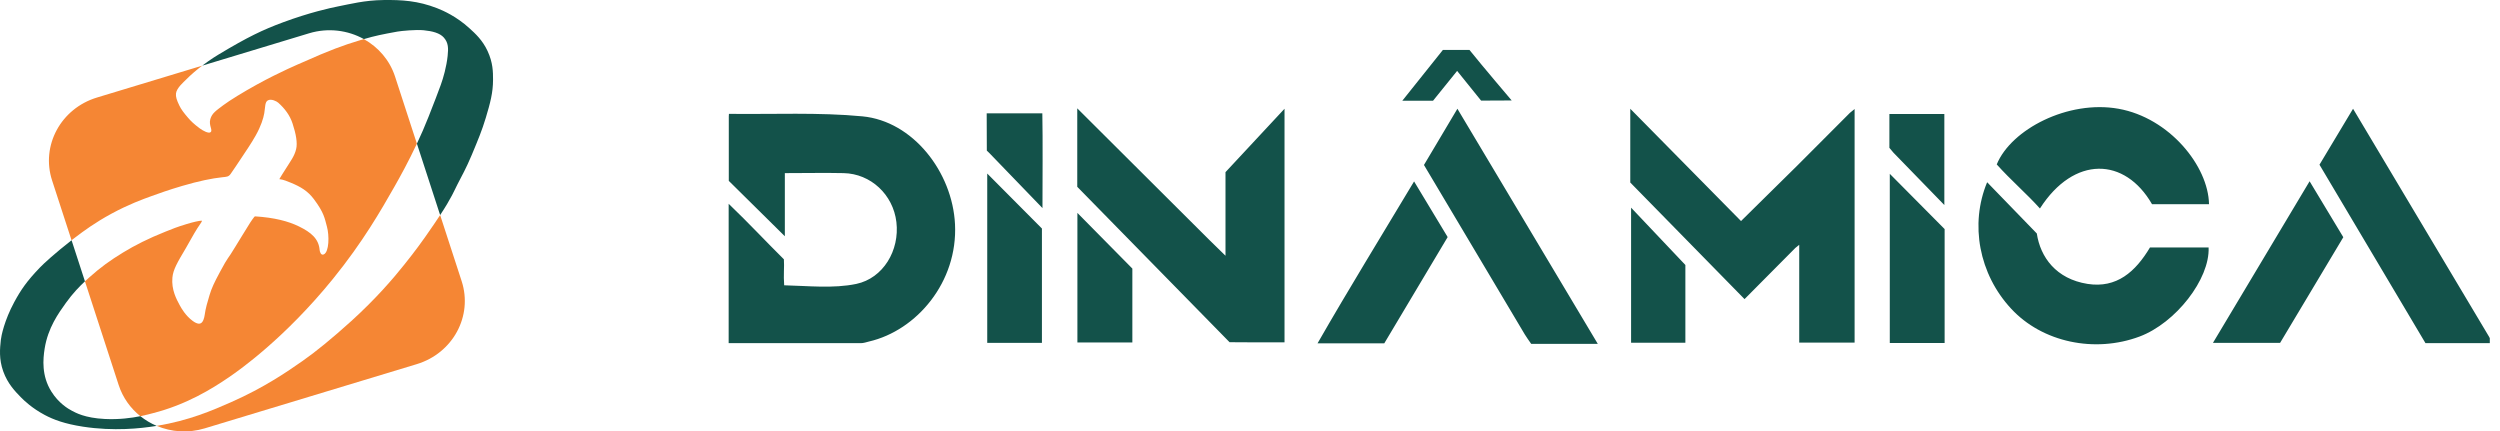 <svg width="226" height="39" viewBox="0 0 226 39" fill="none" xmlns="http://www.w3.org/2000/svg">
<g clip-path="url(#clip0_890_1141)">
<mask id="mask0_890_1141" style="mask-type:alpha" maskUnits="userSpaceOnUse" x="-16" y="-18" width="254" height="75">
<rect x="-15.255" y="-17.501" width="252.598" height="74.329" fill="white"/>
</mask>
<g mask="url(#mask0_890_1141)">
<path d="M12.691 37.624C13.137 37.981 13.634 38.275 14.164 38.499C14.125 38.506 14.085 38.512 14.046 38.518C12.725 38.728 10.309 39.001 7.501 38.571C5.846 38.316 4.844 37.939 4.036 37.509C2.904 36.906 2.183 36.216 1.892 35.917C1.385 35.401 0.699 34.7 0.297 33.583C-0.11 32.454 -0.007 31.504 0.077 30.718C0.114 30.374 0.391 28.972 1.282 27.322C1.901 26.175 2.445 25.397 3.597 24.196C3.965 23.811 4.968 22.892 6.47 21.718L7.679 25.433C7.208 25.872 6.582 26.51 5.962 27.375C5.274 28.337 4.337 29.631 4.036 31.514C3.884 32.47 3.751 33.965 4.637 35.386C5.293 36.441 6.15 36.95 6.511 37.138C6.824 37.299 7.649 37.787 9.482 37.876C10.774 37.939 11.894 37.784 12.691 37.624Z" fill="#13524A"/>
<path d="M44.571 7.218C44.568 8.377 44.325 9.289 43.912 10.662C43.57 11.794 43.235 12.596 42.647 14.005C42.133 15.231 41.76 15.873 41.331 16.711C41.098 17.165 40.812 17.895 39.789 19.442L37.689 12.986C38.053 12.214 38.413 11.394 38.741 10.557C39.388 8.9 39.477 8.682 39.848 7.669C40.078 7.039 40.362 6.037 40.467 5.052C40.541 4.352 40.535 3.869 40.127 3.401C39.763 2.983 39.09 2.814 38.302 2.735C37.611 2.664 36.266 2.794 35.925 2.856C34.549 3.106 33.91 3.236 32.895 3.533C31.445 2.729 29.665 2.489 27.943 3.009L18.28 5.935C19.09 5.321 19.753 4.932 19.753 4.932C22.421 3.327 23.75 2.7 25.597 2.014C27.962 1.136 29.875 0.712 30.547 0.582C31.651 0.369 32.941 0.024 34.672 0.003C36.322 -0.019 37.78 0.065 39.512 0.741C40.076 0.961 41.261 1.486 42.427 2.545C42.973 3.04 43.618 3.626 44.077 4.613C44.564 5.665 44.572 6.491 44.571 7.218Z" fill="#13524A"/>
<path d="M20.756 34.061C19.124 35.182 16.81 36.591 13.826 37.35C13.631 37.4 13.235 37.513 12.69 37.624C11.797 36.912 11.101 35.952 10.728 34.807L7.679 25.433C7.818 25.303 7.943 25.191 8.051 25.095C9.088 24.165 9.959 23.538 11.137 22.82C12.185 22.18 13.417 21.554 14.951 20.944C15.649 20.666 15.932 20.541 16.872 20.255C17.501 20.062 17.978 19.962 18.211 19.949C18.351 19.94 18.135 20.176 17.84 20.638C17.466 21.224 17.15 21.844 16.795 22.442C16.033 23.726 15.652 24.369 15.585 25.095C15.485 26.186 15.949 27.042 16.245 27.589C16.389 27.855 16.768 28.53 17.414 29.007C17.891 29.36 18.094 29.25 18.156 29.219C18.368 29.116 18.469 28.718 18.5 28.49C18.583 27.877 18.759 27.278 18.94 26.686C19.146 26.01 19.349 25.585 19.889 24.577C20.69 23.079 20.535 23.542 21.263 22.322C21.697 21.596 21.992 21.149 22.625 20.114C22.723 19.953 22.911 19.706 22.99 19.604C23.013 19.574 23.05 19.558 23.088 19.561C24.789 19.671 26.06 19.994 27.029 20.471C28.122 21.007 28.812 21.58 28.895 22.601C28.903 22.706 28.991 23.118 29.266 23C29.762 22.784 29.775 21.279 29.554 20.484C29.349 19.74 29.306 19.245 28.377 18.005C27.821 17.264 27.176 16.884 26.31 16.526C26.033 16.412 25.595 16.221 25.251 16.194C25.416 15.902 25.575 15.668 25.759 15.373C26.276 14.542 26.613 14.138 26.772 13.475C26.906 12.921 26.757 12.101 26.447 11.163C26.201 10.415 25.745 9.814 25.154 9.285C25.011 9.156 24.523 8.907 24.218 9.072C23.936 9.227 23.989 9.66 23.889 10.24C23.81 10.697 23.591 11.403 23.119 12.242C22.679 13.025 22.248 13.632 21.854 14.232C21.419 14.893 21.16 15.273 20.85 15.721C20.661 15.993 20.479 15.982 20.094 16.023C19.157 16.123 17.971 16.366 16.478 16.805C15.213 17.177 14.391 17.477 13.714 17.72C12.909 18.01 11.63 18.476 10.085 19.313C8.577 20.128 7.541 20.904 6.839 21.435C6.713 21.53 6.588 21.626 6.468 21.719L4.71 16.315C3.684 13.163 5.501 9.804 8.771 8.815L18.277 5.936C17.805 6.294 17.283 6.728 16.813 7.206C16.619 7.403 15.963 7.954 15.909 8.448C15.877 8.755 15.974 9.047 16.217 9.55C16.376 9.881 16.608 10.193 17.014 10.664C17.244 10.931 17.537 11.222 18.059 11.606C18.348 11.818 18.851 12.093 19.035 11.95C19.268 11.771 18.851 11.35 19.012 10.772C19.166 10.222 19.558 9.988 20.204 9.497C20.741 9.09 22.02 8.305 23.229 7.64C25.341 6.479 27.119 5.74 27.258 5.678C29.891 4.499 31.065 4.09 32.369 3.692C32.556 3.635 32.729 3.583 32.891 3.535C34.194 4.258 35.231 5.437 35.715 6.929L37.687 12.989C36.93 14.599 36.16 15.994 35.659 16.873C34.436 19.018 32.817 21.857 30.105 25.203C25.744 30.579 21.654 33.443 20.756 34.061Z" fill="#F58634"/>
<path d="M37.673 32.919L18.505 38.724C17.018 39.173 15.488 39.057 14.165 38.499C17.102 38.015 19.198 37.104 20.922 36.342C23.878 35.035 25.919 33.629 27.356 32.628C28.517 31.821 30.062 30.56 31.756 29.025C33.977 27.012 35.566 25.157 36.541 23.931C37.469 22.764 38.063 21.993 39.237 20.266C39.439 19.968 39.623 19.693 39.789 19.441L41.734 25.418C42.76 28.572 40.942 31.93 37.673 32.919Z" fill="#F58634"/>
<path d="M65.871 31.022C65.871 26.826 65.871 22.843 65.871 18.422C67.719 20.196 69.237 21.831 70.864 23.442C70.913 24.129 70.815 24.854 70.889 25.79C73.03 25.84 75.331 26.102 77.412 25.665C79.835 25.153 81.34 22.643 81.034 20.071C80.74 17.598 78.721 15.7 76.261 15.65C74.585 15.613 72.896 15.65 70.95 15.65C70.95 16.637 70.95 17.498 70.95 18.36C70.95 19.222 70.95 20.096 70.95 21.357C69.053 19.484 67.425 17.886 65.883 16.35C65.883 14.289 65.883 10.518 65.883 10.518L65.896 10.293C69.824 10.343 74.071 10.143 77.962 10.518C82.539 10.955 86.101 15.563 86.333 20.271C86.59 25.49 82.87 29.873 78.562 30.872C78.317 30.935 78.06 31.022 77.816 31.022C73.875 31.022 69.946 31.022 65.871 31.022ZM167.227 10.206L162.479 14.963L157.388 19.983L147.377 9.831C147.377 9.831 147.377 14.689 147.377 16.5C150.914 20.108 154.267 23.53 157.706 27.039C159.162 25.565 162.295 22.418 162.295 22.418L162.65 22.131C162.65 22.131 162.65 28.15 162.65 30.972C164.437 30.972 166.04 30.972 167.656 30.972C167.656 24.004 167.656 9.856 167.656 9.856L167.227 10.206ZM116.121 30.947C116.121 23.879 116.121 9.831 116.121 9.831L110.785 15.563C110.785 15.563 110.785 20.196 110.785 23.118C110.149 22.493 109.353 21.719 109.353 21.719L97.384 9.794V16.887L111.152 30.935C111.152 30.947 114.481 30.947 116.121 30.947ZM181.803 27.9C184.63 30.96 189.378 31.934 193.417 30.423C196.684 29.199 199.781 25.228 199.658 22.369C197.896 22.369 196.121 22.369 194.359 22.369C193.05 24.566 191.349 26.077 188.717 25.665C185.866 25.216 184.446 23.243 184.128 21.107C182.39 19.309 181.032 17.91 179.637 16.474C178.058 20.271 178.902 24.779 181.803 27.9ZM212.716 9.831C211.615 11.679 210.66 13.253 209.681 14.889C212.912 20.321 216.094 25.69 219.264 31.022C221.271 31.022 223.143 31.022 225.358 31.022C221.087 23.855 216.975 16.962 212.716 9.831ZM131.749 9.831C130.623 11.729 129.681 13.315 128.726 14.914C131.798 20.083 134.821 25.166 137.843 30.235C138.003 30.498 138.186 30.747 138.419 31.085C138.859 31.085 139.312 31.085 139.765 31.085C141.197 31.085 142.616 31.085 144.44 31.085C140.12 23.855 136.008 16.962 131.749 9.831ZM191.508 9.831C186.955 9.02 181.803 11.692 180.506 14.864C181.729 16.237 183.247 17.548 184.41 18.847C187.494 14.04 192.095 14.202 194.543 18.46C196.256 18.46 197.982 18.46 199.695 18.46C199.634 15.014 196.121 10.655 191.508 9.831ZM211.835 21.444C210.844 19.809 209.877 18.198 208.788 16.387C205.814 21.357 202.987 26.09 200.05 30.997C202.179 30.997 204.052 30.997 206.12 30.997C208.005 27.838 209.902 24.691 211.835 21.444ZM130.868 21.432C129.852 19.759 128.91 18.185 127.833 16.4C124.859 21.369 121.958 26.065 119.107 31.035C121.31 31.035 123.194 31.035 125.14 31.035C127.037 27.838 128.946 24.654 130.868 21.432ZM94.19 20.658C92.403 18.86 90.812 17.274 89.246 15.688C89.246 20.67 89.246 25.777 89.246 30.997C90.886 30.997 92.452 30.997 94.19 30.997C94.19 27.326 94.19 23.792 94.19 20.658ZM175.794 20.708C173.983 18.872 172.392 17.286 170.837 15.713C170.837 20.683 170.837 25.802 170.837 31.01C172.49 31.01 174.056 31.01 175.794 31.01C175.794 27.313 175.794 23.779 175.794 20.708ZM97.397 19.247C97.397 22.743 97.397 27.139 97.397 30.96C99.098 30.96 100.689 30.96 102.365 30.96C102.365 28.724 102.365 25.977 102.365 24.279C100.468 22.369 98.865 20.745 97.397 19.247ZM152.358 23.954C150.559 22.056 148.992 20.395 147.45 18.772C147.45 22.531 147.45 27.151 147.45 30.985C149.151 30.985 150.706 30.985 152.358 30.985C152.358 28.675 152.358 25.69 152.358 23.954ZM89.209 13.615L89.442 13.84C89.442 13.84 92.611 17.124 94.239 18.81C94.239 16.425 94.276 12.728 94.227 10.243C92.452 10.243 90.935 10.243 89.197 10.243C89.209 11.205 89.209 13.615 89.209 13.615ZM171.168 13.802C171.168 13.802 174.338 17.061 175.769 18.535C175.769 16.425 175.769 12.766 175.769 10.306C174.068 10.306 172.477 10.306 170.801 10.306C170.801 11.205 170.801 13.365 170.801 13.365L171.168 13.802ZM131.724 6.41L133.891 9.095L136.656 9.082C136.656 9.082 133.988 5.948 132.838 4.512C131.945 4.512 130.439 4.512 130.439 4.512L126.768 9.107H129.546L131.724 6.41Z" fill="#13524A"/>
</g>
</g>
<defs>
<clipPath id="clip0_890_1141">
<rect width="225.086" height="39" fill="white"/>
</clipPath>
</defs>
</svg>
